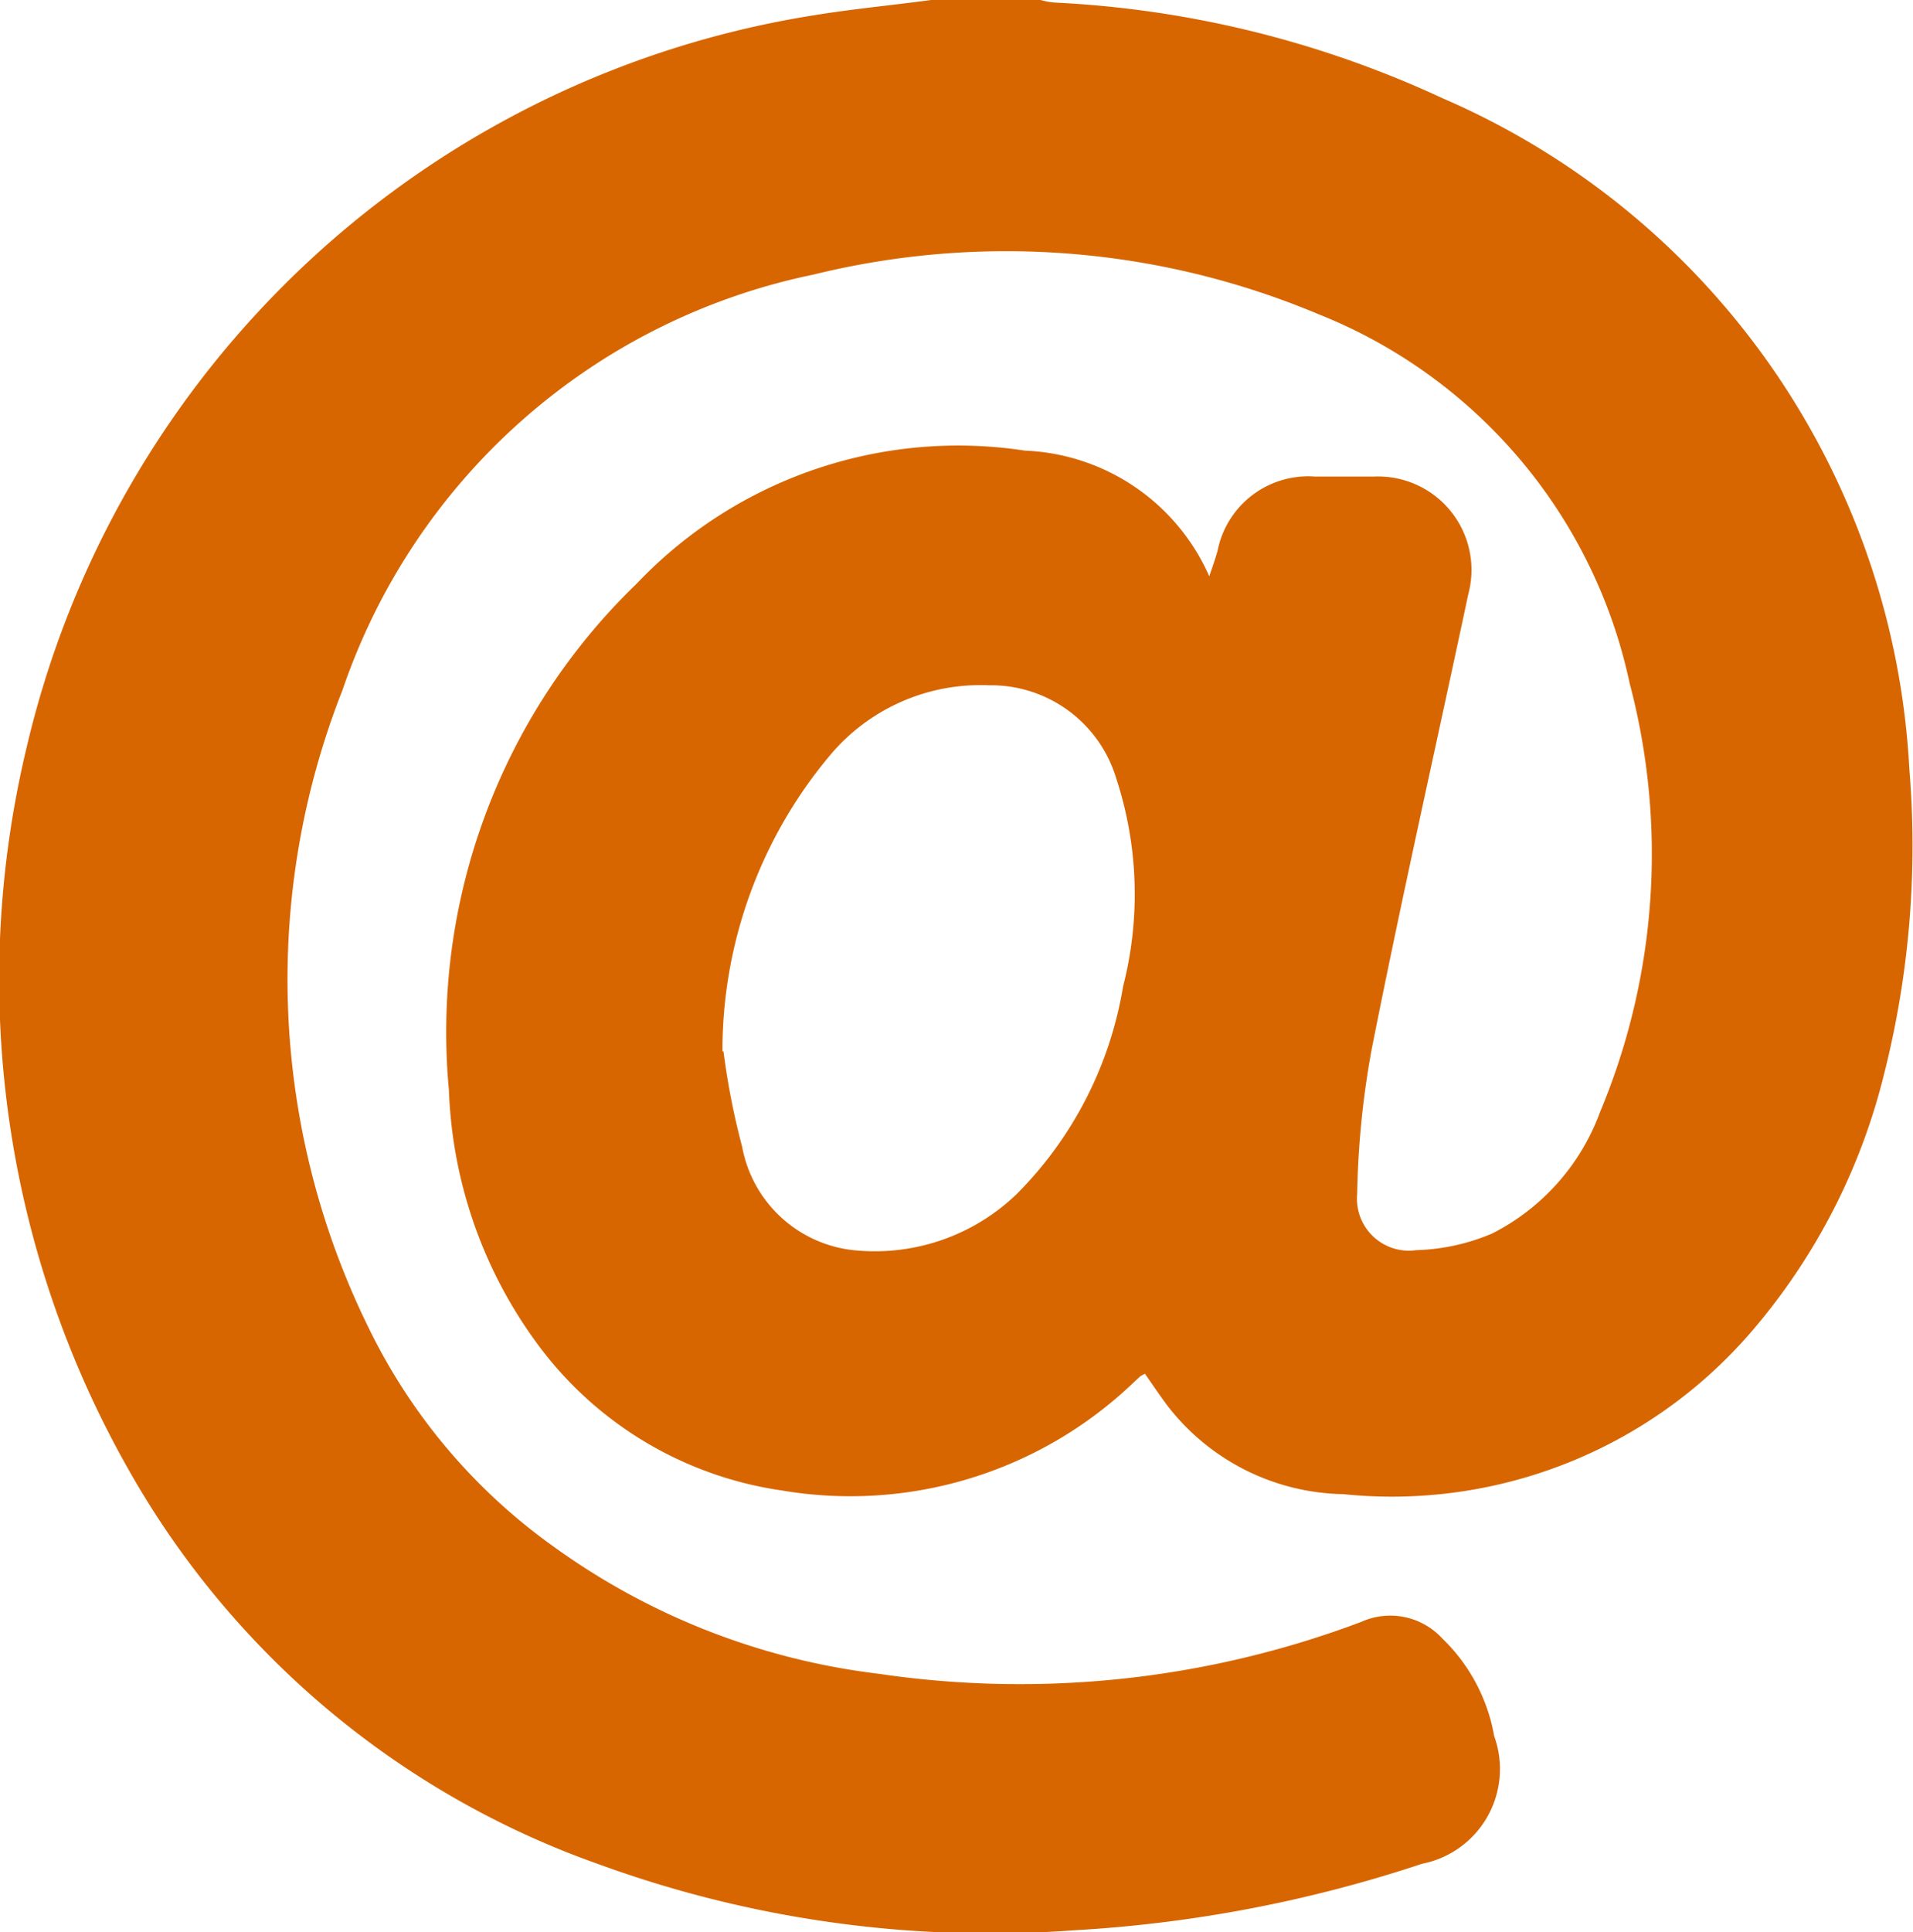 <svg id="Capa_1" data-name="Capa 1" xmlns="http://www.w3.org/2000/svg" viewBox="0 0 36.86 37.22">
  <defs>
    <style>
      .cls-1 {
        fill: #d76600;
      }
    </style>
  </defs>
  <path class="cls-1" d="M17.94,0h2.11a1.37,1.37,0,0,0,.28.05,20,20,0,0,1,7.46,1.84,14.93,14.93,0,0,1,9,12.93,17.92,17.92,0,0,1-.49,5.88,12,12,0,0,1-2.51,4.9,9.14,9.14,0,0,1-7.91,3.18,4.37,4.37,0,0,1-3.39-1.71c-.15-.2-.29-.41-.43-.61l-.09.05-.16.15a7.89,7.89,0,0,1-6.74,2.05A7.1,7.1,0,0,1,10.44,26a8.76,8.76,0,0,1-1.79-5,12,12,0,0,1,3.62-9.76,8.54,8.54,0,0,1,7.48-2.56,4.06,4.06,0,0,1,3.55,2.42c.07-.2.12-.35.16-.49a1.78,1.78,0,0,1,1.88-1.43h1.13a1.8,1.8,0,0,1,1.82,2.27c-.62,2.92-1.28,5.83-1.86,8.76A17,17,0,0,0,26.15,23a1,1,0,0,0,1.14,1.08,4,4,0,0,0,1.46-.32,4.27,4.27,0,0,0,2.08-2.34,12.87,12.87,0,0,0,.57-8.26,9.86,9.86,0,0,0-6-7.11,15.53,15.53,0,0,0-9.73-.76,12.18,12.18,0,0,0-9.07,8,15.19,15.19,0,0,0,.5,12.28,11.17,11.17,0,0,0,3.58,4.23,13.42,13.42,0,0,0,6.25,2.44,18.64,18.64,0,0,0,9.3-1,1.36,1.36,0,0,1,1.56.32,3.43,3.43,0,0,1,1,1.88A1.86,1.86,0,0,1,27.4,35.9a25.88,25.88,0,0,1-6.69,1.28,22,22,0,0,1-9.17-1.27,16.84,16.84,0,0,1-9.09-7.65A19.13,19.13,0,0,1,.51,14.41,18.56,18.56,0,0,1,15.71.29C16.45.17,17.2.1,17.94,0Zm-4,20.25a14.24,14.24,0,0,0,.36,1.84,2.45,2.45,0,0,0,2.25,2A3.94,3.94,0,0,0,19.59,23a7.36,7.36,0,0,0,2.05-4,7.15,7.15,0,0,0-.13-4,2.52,2.52,0,0,0-2.46-1.8A3.78,3.78,0,0,0,16,14.54,8.85,8.85,0,0,0,13.92,20.25Z"/>
</svg>

